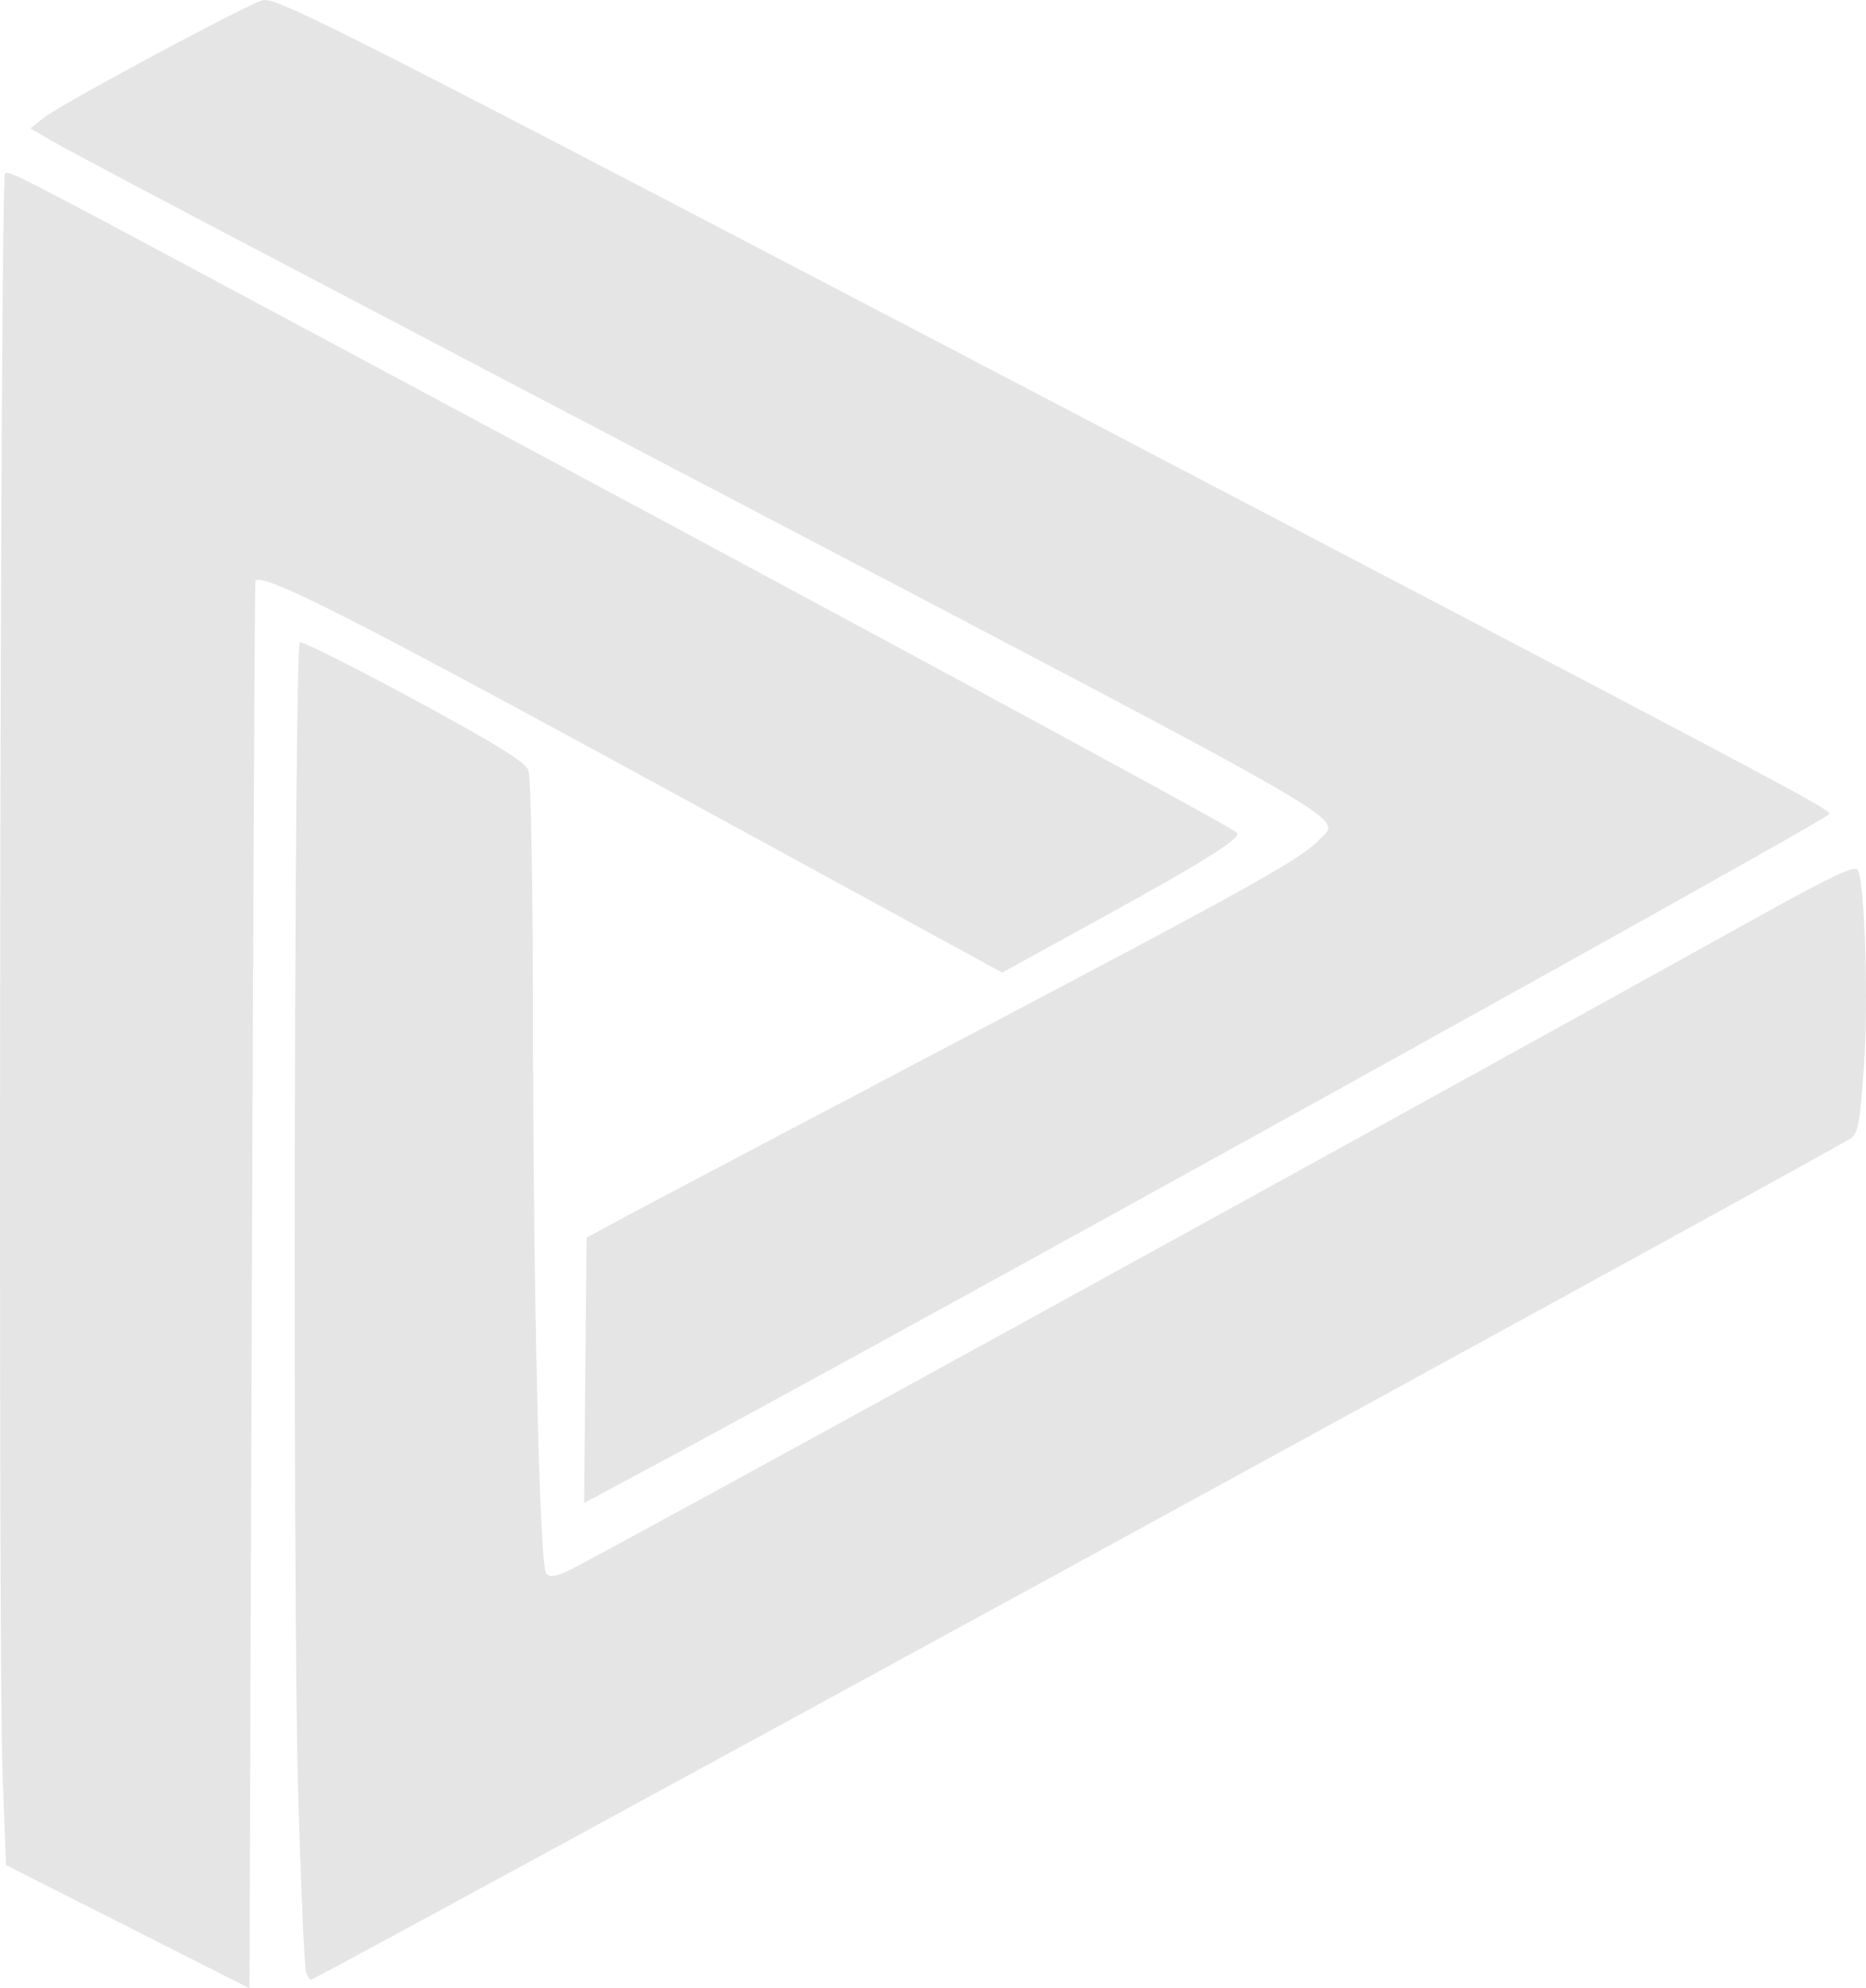 <?xml version="1.0" encoding="UTF-8" standalone="no"?>
<!-- Created with Inkscape (http://www.inkscape.org/) -->

<svg
   width="538.458"
   height="573.65"
   viewBox="0 0 142.467 151.778"
   version="1.1"
   id="svg156717"
   inkscape:version="1.2.2 (b0a8486541, 2022-12-01)"
   sodipodi:docname="logo--black-cropped.svg"
   xml:space="preserve"
   xmlns:inkscape="http://www.inkscape.org/namespaces/inkscape"
   xmlns:sodipodi="http://sodipodi.sourceforge.net/DTD/sodipodi-0.dtd"
   xmlns="http://www.w3.org/2000/svg"
   xmlns:svg="http://www.w3.org/2000/svg"><sodipodi:namedview
     id="namedview156719"
     pagecolor="#ffffff"
     bordercolor="#000000"
     borderopacity="0.25"
     inkscape:showpageshadow="2"
     inkscape:pageopacity="0.0"
     inkscape:pagecheckerboard="0"
     inkscape:deskcolor="#d1d1d1"
     inkscape:document-units="mm"
     showgrid="false"
     inkscape:zoom="0.19920333"
     inkscape:cx="6734.3252"
     inkscape:cy="3212.7977"
     inkscape:window-width="1920"
     inkscape:window-height="1027"
     inkscape:window-x="0"
     inkscape:window-y="0"
     inkscape:window-maximized="1"
     inkscape:current-layer="layer1" /><defs
     id="defs156714" /><g
     inkscape:label="Calque 1"
     inkscape:groupmode="layer"
     id="layer1"
     transform="translate(-829.923,-1131.646)"><path
       style="fill:#e5e5e5;fill-opacity:1;stroke-width:0.357"
       d="m 839.675,1278.721 -9.294,-4.703 -0.268,-7.15 c -0.347,-9.235 -0.176,-121.574 0.185,-121.936 0.308,-0.308 -0.24,-0.59 23.498,12.121 42.509,22.763 70.002,37.629 70.558,38.152 0.419,0.394 -2.335,2.12 -10.846,6.799 l -7.071,3.887 -22.299,-12.179 c -27.106,-14.804 -34.107,-18.381 -34.716,-17.733 -0.046,0.049 -0.167,24.244 -0.268,53.767 l -0.184,53.678 z m 13.613,3.466 c -0.124,-0.324 -0.4,-6.718 -0.614,-14.21 -0.401,-14.102 -0.285,-86.868 0.139,-87.293 0.127,-0.127 4.033,1.827 8.681,4.34 6.291,3.403 8.534,4.79 8.776,5.427 0.179,0.471 0.333,8.447 0.341,17.724 0.02,22.285 0.505,43.091 1.016,43.602 0.283,0.283 0.761,0.215 1.73,-0.248 2.407,-1.148 60.994,-33.343 90.838,-49.917 5.53,-3.071 7.34,-3.924 7.563,-3.563 0.546,0.883 0.831,10.13 0.468,15.154 -0.308,4.25 -0.456,5.019 -1.033,5.362 -4.084,2.432 -117.166,64.211 -117.534,64.211 -0.08,0 -0.248,-0.265 -0.372,-0.589 z m 21.324,-45.94 0.095,-10.127 2.86,-1.541 c 1.573,-0.847 12.65,-6.693 24.617,-12.991 23.26,-12.241 27.084,-14.369 28.438,-15.819 1.684,-1.804 4.456,-0.195 -45.011,-26.128 -41.085,-21.539 -49.976,-26.222 -51.796,-27.282 l -1.571,-0.914 0.98,-0.781 c 1.339,-1.068 15.772,-8.812 16.784,-9.006 1.12,-0.214 6.242,2.391 59.642,30.334 56.116,29.364 59.96,31.401 59.966,31.778 0,0.359 -72.392,40.464 -91.249,50.548 l -3.848,2.058 z"
       id="path303"
       inkscape:export-filename="mask-crop.svg"
       inkscape:export-xdpi="96"
       inkscape:export-ydpi="96" /></g><style
     id="style332">
    .st0,.st3{fill-rule:evenodd;clip-rule:evenodd;fill:#404f54}.st3{fill:#37beff}
  </style></svg>

